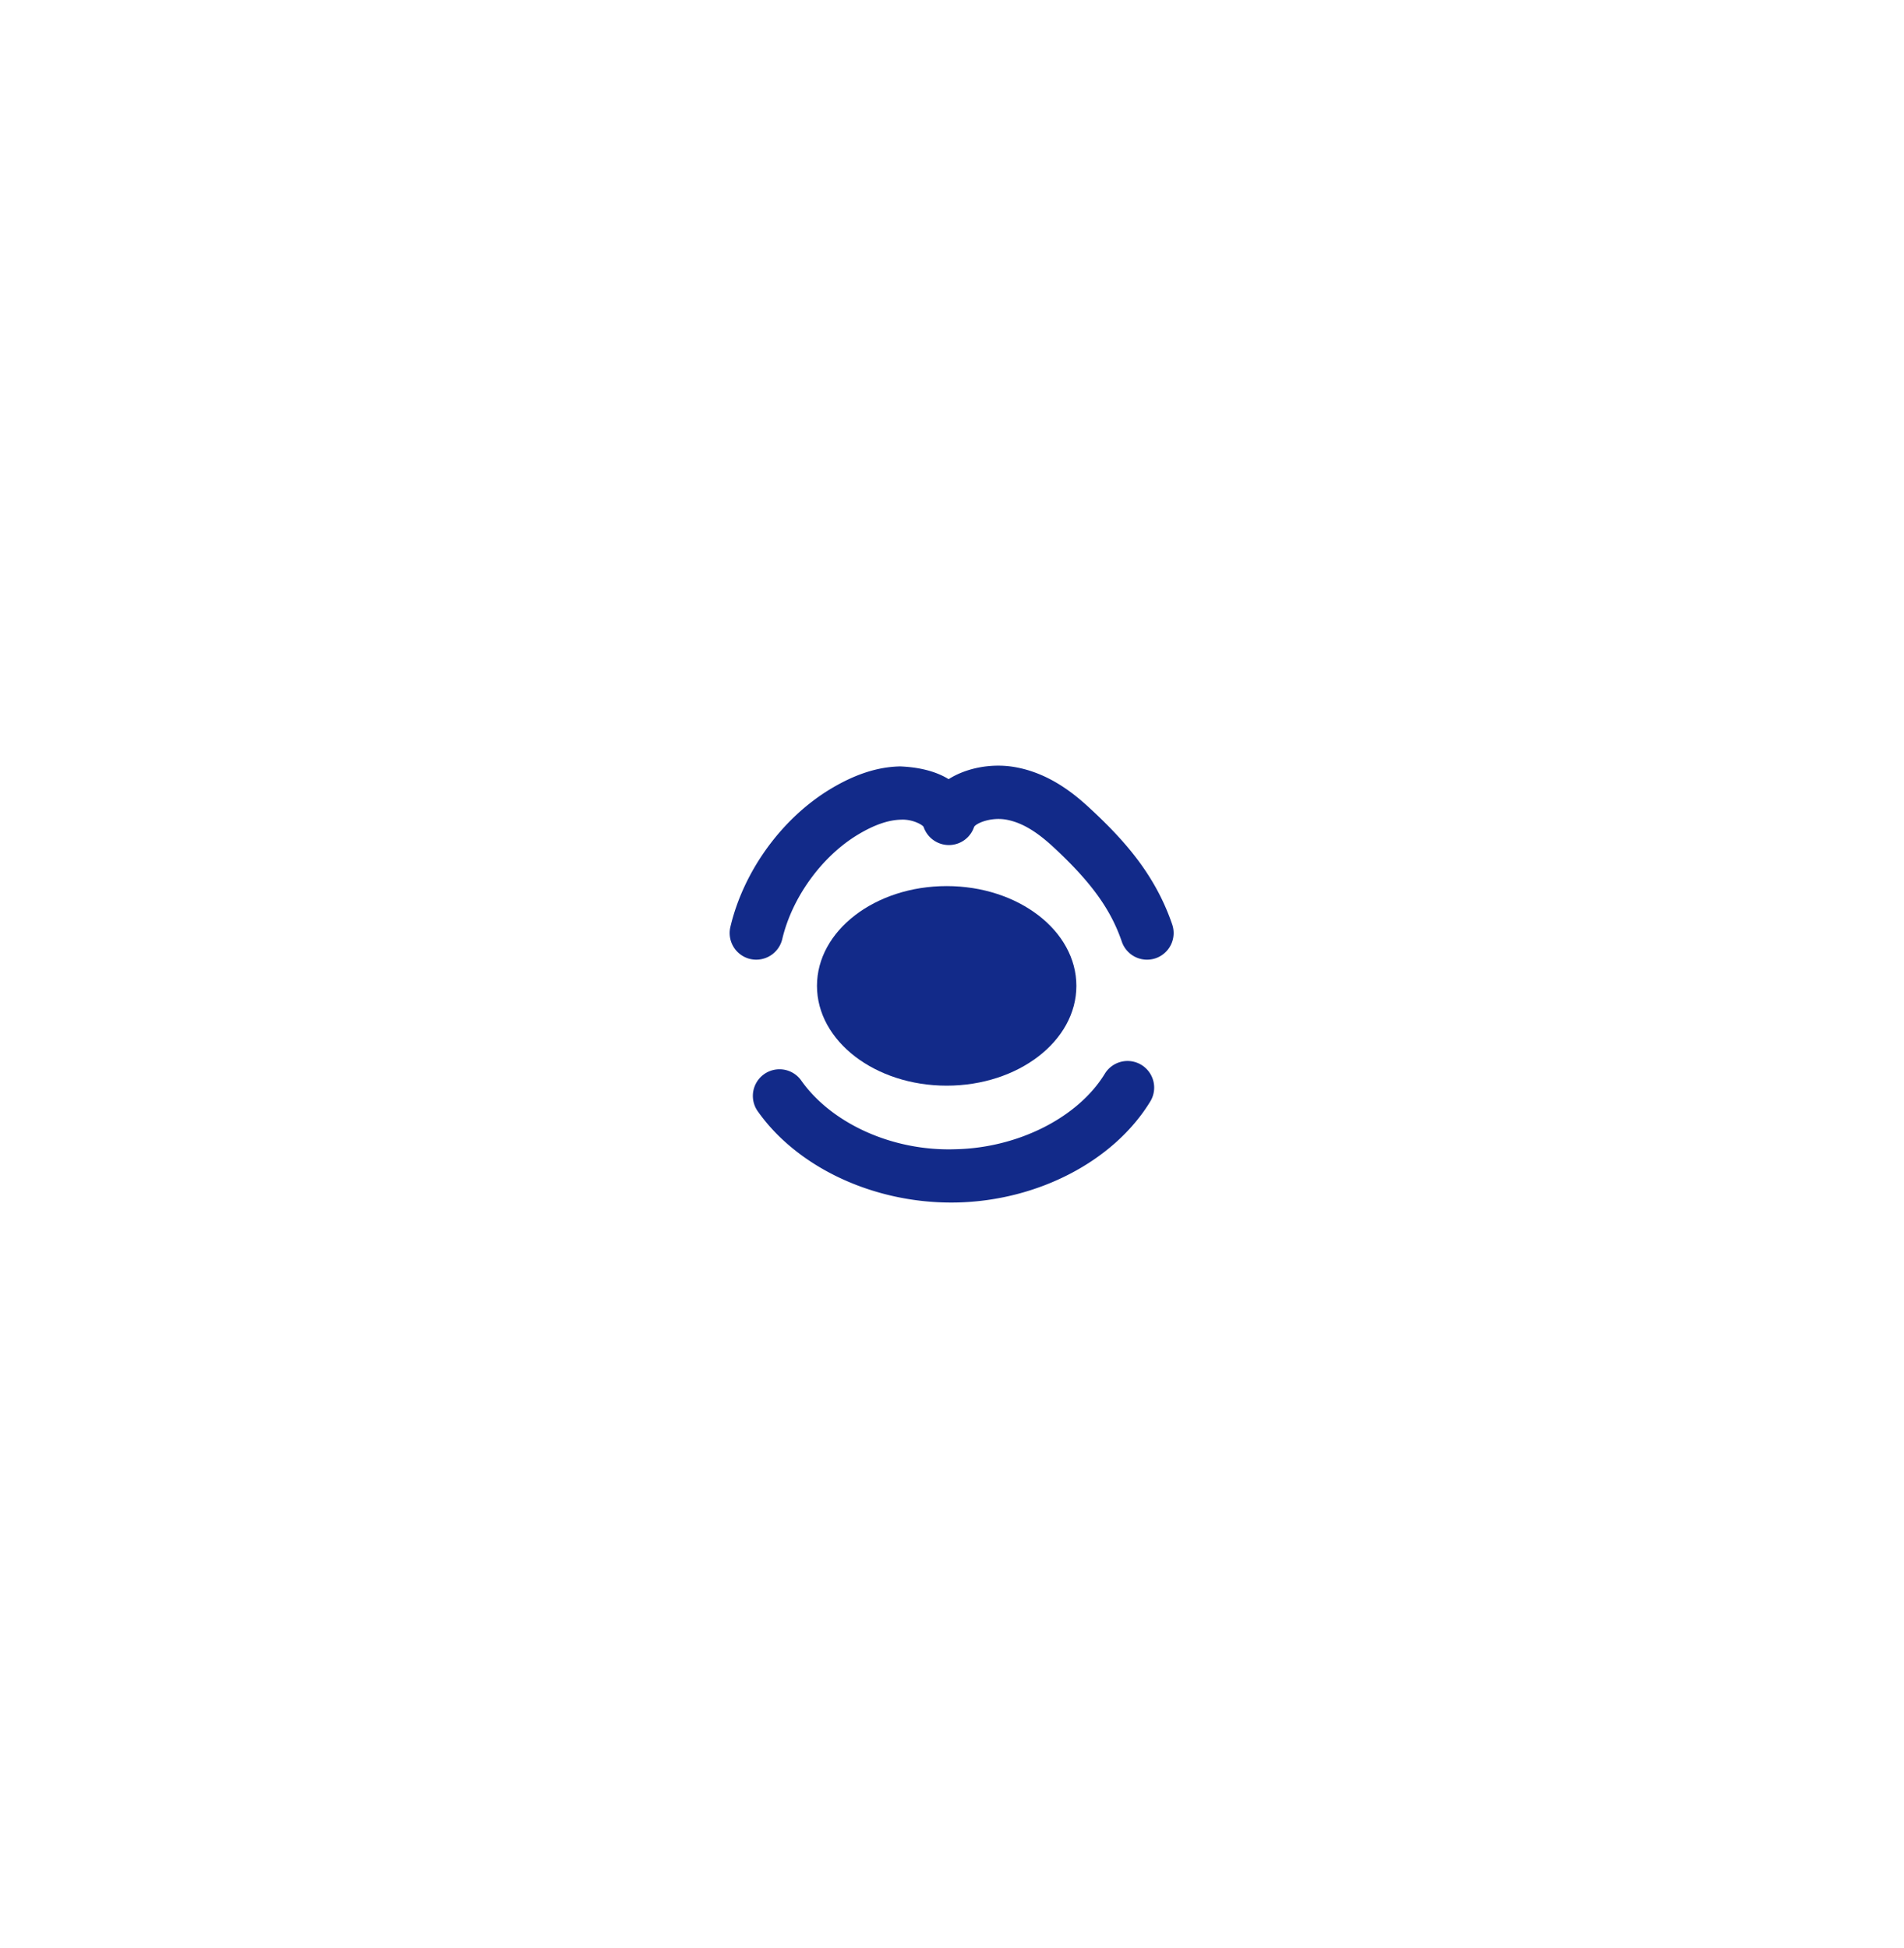 <svg xmlns="http://www.w3.org/2000/svg" xml:space="preserve" viewBox="0 0 215 220"><path d="M106.899 122.604c8.089 0 14.646-5.045 14.646-11.269s-6.557-11.269-14.646-11.269-14.646 5.045-14.646 11.269c.001 6.224 6.558 11.269 14.646 11.269" style="fill:#122a89"/><path d="M132.365 104.401c-1.974-5.801-5.666-9.763-9.36-13.181-1.797-1.662-4.629-3.947-8.444-4.599-2.482-.429-5.331.035-7.442 1.369-1.645-1.013-3.683-1.366-5.466-1.439-2.532.047-5.105.881-7.868 2.546-5.495 3.307-9.827 9.281-11.311 15.587a3.01 3.01 0 0 0 2.241 3.616 3.023 3.023 0 0 0 3.616-2.241c1.107-4.711 4.464-9.346 8.556-11.81 1.839-1.104 3.433-1.657 4.876-1.683 1.219-.065 2.373.543 2.529.814a3.02 3.02 0 0 0 2.849 2.053h.003a3 3 0 0 0 2.849-2.047c.2-.394 1.806-1.113 3.554-.837 1.73.297 3.386 1.251 5.378 3.09 4.259 3.939 6.503 7.04 7.751 10.703a3.01 3.01 0 0 0 3.815 1.876 3.01 3.01 0 0 0 1.874-3.817m-3.478 15.857a3.003 3.003 0 0 0-4.132 1.002c-3.016 4.94-9.783 8.368-16.838 8.523-7.205.253-14.098-2.978-17.47-7.801a3.008 3.008 0 0 0-4.928 3.448c4.438 6.347 12.97 10.374 21.878 10.374q.325 0 .655-.006c9.161-.206 17.734-4.682 21.837-11.408a3.005 3.005 0 0 0-1.002-4.132" style="fill:#122a89"/></svg>